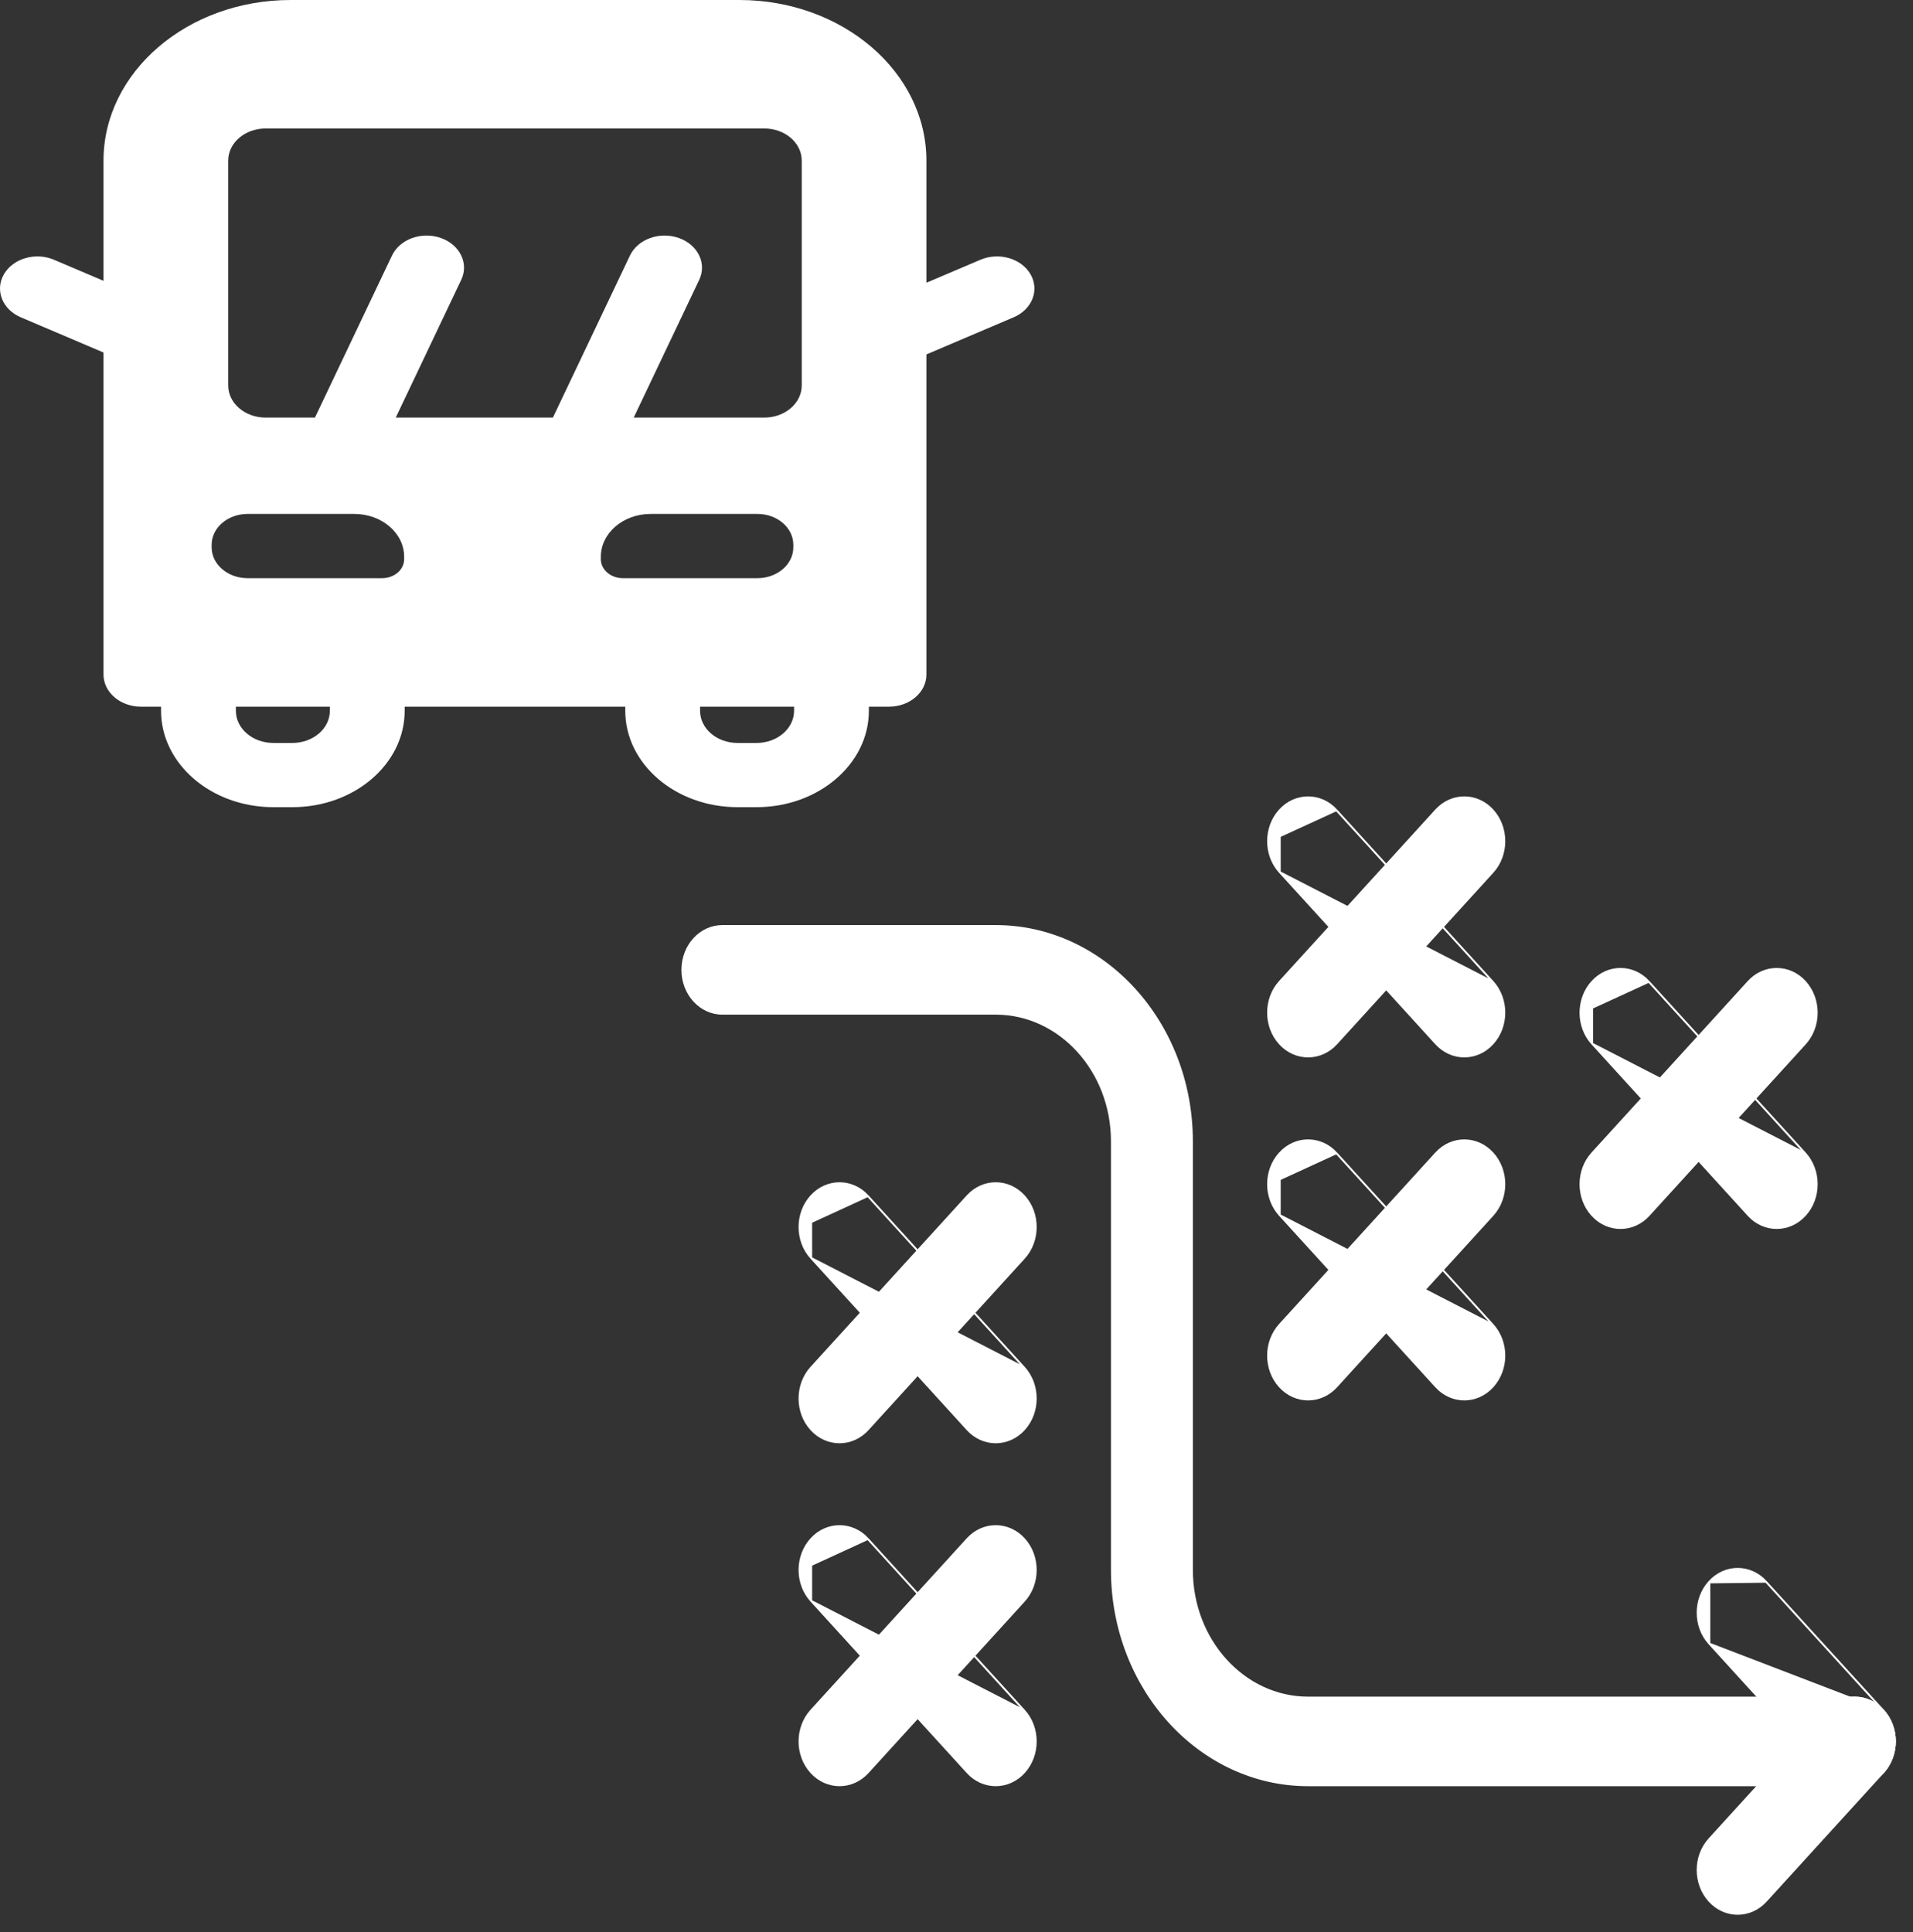 <svg width="100" height="101" viewBox="0 0 100 101" fill="none" xmlns="http://www.w3.org/2000/svg">
<rect x="0" y="0" width="100" height="101" fill="#333333" stroke="none"/>
<path d="M35.67 50.702C35.67 49.441 36.601 48.411 37.761 48.411L52.05 48.411C57.711 48.411 62.306 53.465 62.306 59.665L62.306 82.073C62.306 85.757 65.034 88.746 68.38 88.746L96.958 88.746C98.118 88.746 99.05 89.776 99.05 91.037C99.05 92.297 98.118 93.328 96.958 93.328L68.38 93.328C62.72 93.328 58.124 88.274 58.124 82.073L58.124 59.665C58.124 55.981 55.397 52.993 52.05 52.993L37.761 52.993C36.601 52.993 35.67 51.962 35.67 50.702Z" fill="white" stroke="white" stroke-width="0.1"/>
<path d="M89.354 96.141L89.354 96.14L95.477 89.418C96.293 88.521 97.624 88.521 98.44 89.418C99.253 90.312 99.253 91.76 98.44 92.654L98.44 92.654L92.316 99.376C91.5 100.274 90.169 100.274 89.353 99.376C88.946 98.929 88.743 98.343 88.743 97.758C88.743 97.174 88.946 96.588 89.354 96.141Z" fill="white" stroke="white" stroke-width="0.1"/>
<path d="M98.44 89.413L98.44 89.413L92.316 82.691L98.44 89.413ZM98.44 89.413C99.253 90.307 99.253 91.755 98.44 92.649C97.624 93.546 96.293 93.546 95.477 92.649L89.354 85.926L89.354 85.926M98.44 89.413L89.354 85.926M89.354 85.926C88.946 85.479 88.743 84.893 88.743 84.308C88.743 83.724 88.946 83.138 89.354 82.69M89.354 85.926L89.354 82.69M89.354 82.69C90.169 81.793 91.5 81.793 92.316 82.69L89.391 82.724L89.354 82.69Z" fill="white" stroke="white" stroke-width="0.1"/>
<path d="M66.898 69.251L66.898 69.251L75.064 60.288C75.88 59.391 77.21 59.391 78.026 60.288C78.84 61.182 78.84 62.63 78.026 63.524L78.026 63.524L69.861 72.487C69.045 73.385 67.714 73.385 66.898 72.487C66.491 72.04 66.288 71.454 66.288 70.869C66.288 70.285 66.491 69.699 66.898 69.251Z" fill="white" stroke="white" stroke-width="0.1"/>
<path d="M78.026 69.251L78.026 69.251L69.861 60.288L78.026 69.251ZM78.026 69.251C78.84 70.145 78.84 71.593 78.026 72.487C77.21 73.385 75.88 73.385 75.064 72.487L66.898 63.524L66.898 63.524M78.026 69.251L66.898 63.524M66.898 63.524C66.491 63.076 66.288 62.49 66.288 61.906C66.288 61.322 66.491 60.736 66.898 60.288M66.898 63.524L66.898 60.288M66.898 60.288C67.714 59.391 69.045 59.391 69.861 60.288L66.338 61.906C66.338 61.333 66.537 60.759 66.936 60.322L66.898 60.288Z" fill="white" stroke="white" stroke-width="0.1"/>
<path d="M42.404 71.492L42.404 71.492L50.569 62.528C51.385 61.631 52.716 61.631 53.532 62.528C54.345 63.422 54.345 64.87 53.532 65.764L53.532 65.764L45.367 74.727C44.551 75.625 43.22 75.625 42.404 74.728C41.997 74.28 41.794 73.694 41.794 73.11C41.794 72.525 41.997 71.939 42.404 71.492Z" fill="white" stroke="white" stroke-width="0.1"/>
<path d="M53.532 71.492L53.532 71.492L45.367 62.528L53.532 71.492ZM53.532 71.492C54.345 72.386 54.345 73.833 53.532 74.727C52.716 75.625 51.385 75.625 50.569 74.727L42.404 65.764L42.404 65.764M53.532 71.492L42.404 65.764M42.404 65.764C41.997 65.317 41.794 64.731 41.794 64.146C41.794 63.562 41.997 62.976 42.404 62.528M42.404 65.764L42.404 62.528M42.404 62.528C43.22 61.631 44.551 61.631 45.367 62.528L41.844 64.146C41.844 63.573 42.043 62.999 42.441 62.562L42.404 62.528Z" fill="white" stroke="white" stroke-width="0.1"/>
<path d="M42.404 89.418L42.404 89.418L50.569 80.455C51.385 79.558 52.716 79.558 53.532 80.455C54.345 81.349 54.345 82.797 53.532 83.691L53.532 83.691L45.367 92.654C44.551 93.552 43.22 93.552 42.404 92.654C41.997 92.207 41.794 91.621 41.794 91.036C41.794 90.452 41.997 89.866 42.404 89.418Z" fill="white" stroke="white" stroke-width="0.1"/>
<path d="M53.532 89.418L53.532 89.418L45.367 80.455L53.532 89.418ZM53.532 89.418C54.345 90.312 54.345 91.76 53.532 92.654C52.716 93.552 51.385 93.552 50.569 92.654L42.404 83.691L42.404 83.691M53.532 89.418L42.404 83.691M42.404 83.691C41.997 83.243 41.794 82.657 41.794 82.073C41.794 81.489 41.997 80.903 42.404 80.455M42.404 83.691L42.404 80.455M42.404 80.455C43.22 79.558 44.551 79.558 45.367 80.455L41.844 82.073C41.844 81.5 42.043 80.926 42.441 80.489L42.404 80.455Z" fill="white" stroke="white" stroke-width="0.1"/>
<path d="M83.229 60.288L83.229 60.288L91.394 51.325C92.21 50.428 93.541 50.428 94.357 51.325C95.17 52.219 95.17 53.667 94.357 54.561L94.357 54.561L86.191 63.524C85.376 64.422 84.045 64.422 83.229 63.524C82.822 63.077 82.619 62.491 82.619 61.906C82.619 61.322 82.822 60.736 83.229 60.288Z" fill="white" stroke="white" stroke-width="0.1"/>
<path d="M94.357 60.288L94.357 60.288L86.191 51.325L94.357 60.288ZM94.357 60.288C95.17 61.183 95.17 62.63 94.357 63.524C93.541 64.422 92.21 64.422 91.394 63.524L83.229 54.561L83.229 54.561M94.357 60.288L83.229 54.561M83.229 54.561C82.822 54.114 82.619 53.528 82.619 52.943C82.619 52.359 82.822 51.773 83.229 51.325M83.229 54.561L83.229 51.325M83.229 51.325C84.045 50.428 85.376 50.428 86.191 51.325L82.669 52.943C82.669 52.37 82.868 51.796 83.266 51.359L83.229 51.325Z" fill="white" stroke="white" stroke-width="0.1"/>
<path d="M66.898 51.32L66.898 51.32L75.064 42.356C75.88 41.459 77.21 41.459 78.026 42.356C78.84 43.251 78.84 44.698 78.026 45.592L78.026 45.592L69.861 54.556C69.045 55.453 67.714 55.453 66.898 54.556C66.491 54.108 66.288 53.522 66.288 52.938C66.288 52.353 66.491 51.767 66.898 51.32Z" fill="white" stroke="white" stroke-width="0.1"/>
<path d="M78.026 51.32L78.026 51.32L69.861 42.356L78.026 51.32ZM78.026 51.32C78.84 52.214 78.84 53.661 78.026 54.556C77.21 55.453 75.88 55.453 75.064 54.556L66.898 45.592L66.898 45.592M78.026 51.32L66.898 45.592M66.898 45.592C66.491 45.145 66.288 44.559 66.288 43.974C66.288 43.39 66.491 42.804 66.898 42.356M66.898 45.592L66.898 42.356M66.898 42.356C67.714 41.459 69.045 41.459 69.861 42.356L66.338 43.974C66.338 43.401 66.537 42.828 66.936 42.39L66.898 42.356Z" fill="white" stroke="white" stroke-width="0.1"/>
<path d="M41.509 37.16C41.509 38.086 40.631 38.839 39.553 38.839H38.55C37.472 38.839 36.595 38.086 36.595 37.16V36.943H41.509V37.16ZM32.561 30.226C31.925 30.226 31.408 29.782 31.408 29.235V29.106C31.408 27.87 32.576 26.867 34.015 26.867H39.592C40.63 26.867 41.471 27.59 41.471 28.482V28.611C41.471 29.503 40.63 30.226 39.592 30.226H32.561ZM20.688 21.83L24.111 14.628C24.519 13.77 24.04 12.789 23.04 12.439C22.041 12.089 20.899 12.5 20.491 13.359L16.464 21.83H13.884C12.804 21.83 11.929 21.078 11.929 20.15V8.396C11.929 7.469 12.804 6.717 13.884 6.717H39.954C41.034 6.717 41.91 7.469 41.91 8.396V20.15C41.91 21.078 41.034 21.83 39.954 21.83H33.127L36.551 14.628C36.959 13.77 36.479 12.789 35.479 12.439C34.48 12.089 33.338 12.5 32.93 13.359L28.903 21.83H20.688ZM21.126 29.235C21.126 29.782 20.61 30.226 19.974 30.226H12.944C11.905 30.226 11.063 29.503 11.063 28.611V28.482C11.063 27.59 11.905 26.867 12.944 26.867H18.519C19.959 26.867 21.126 27.87 21.126 29.106V29.235ZM17.243 37.16C17.243 38.086 16.366 38.839 15.288 38.839H14.285C13.207 38.839 12.33 38.086 12.33 37.16V36.943H17.243V37.16ZM53.87 14.339C53.39 13.508 52.218 13.167 51.249 13.58L48.427 14.781V8.396C48.427 3.766 44.041 -8.90574e-07 38.651 -8.90574e-07H15.188C9.797 -8.90574e-07 5.411 3.766 5.411 8.396V14.681L2.825 13.58C1.857 13.167 0.684 13.508 0.204 14.339C-0.276 15.169 0.12 16.177 1.087 16.588L5.411 18.429V35.263C5.411 36.191 6.287 36.943 7.367 36.943H8.419V37.16C8.419 39.938 11.051 42.197 14.285 42.197H15.288C18.522 42.197 21.154 39.938 21.154 37.16V36.943H32.685V37.16C32.685 39.938 35.316 42.197 38.55 42.197H39.553C42.787 42.197 45.419 39.938 45.419 37.16V36.943H46.472C47.552 36.943 48.427 36.191 48.427 35.263V18.529L52.986 16.588C53.954 16.177 54.349 15.169 53.87 14.339Z" fill="white"/>
</svg>
